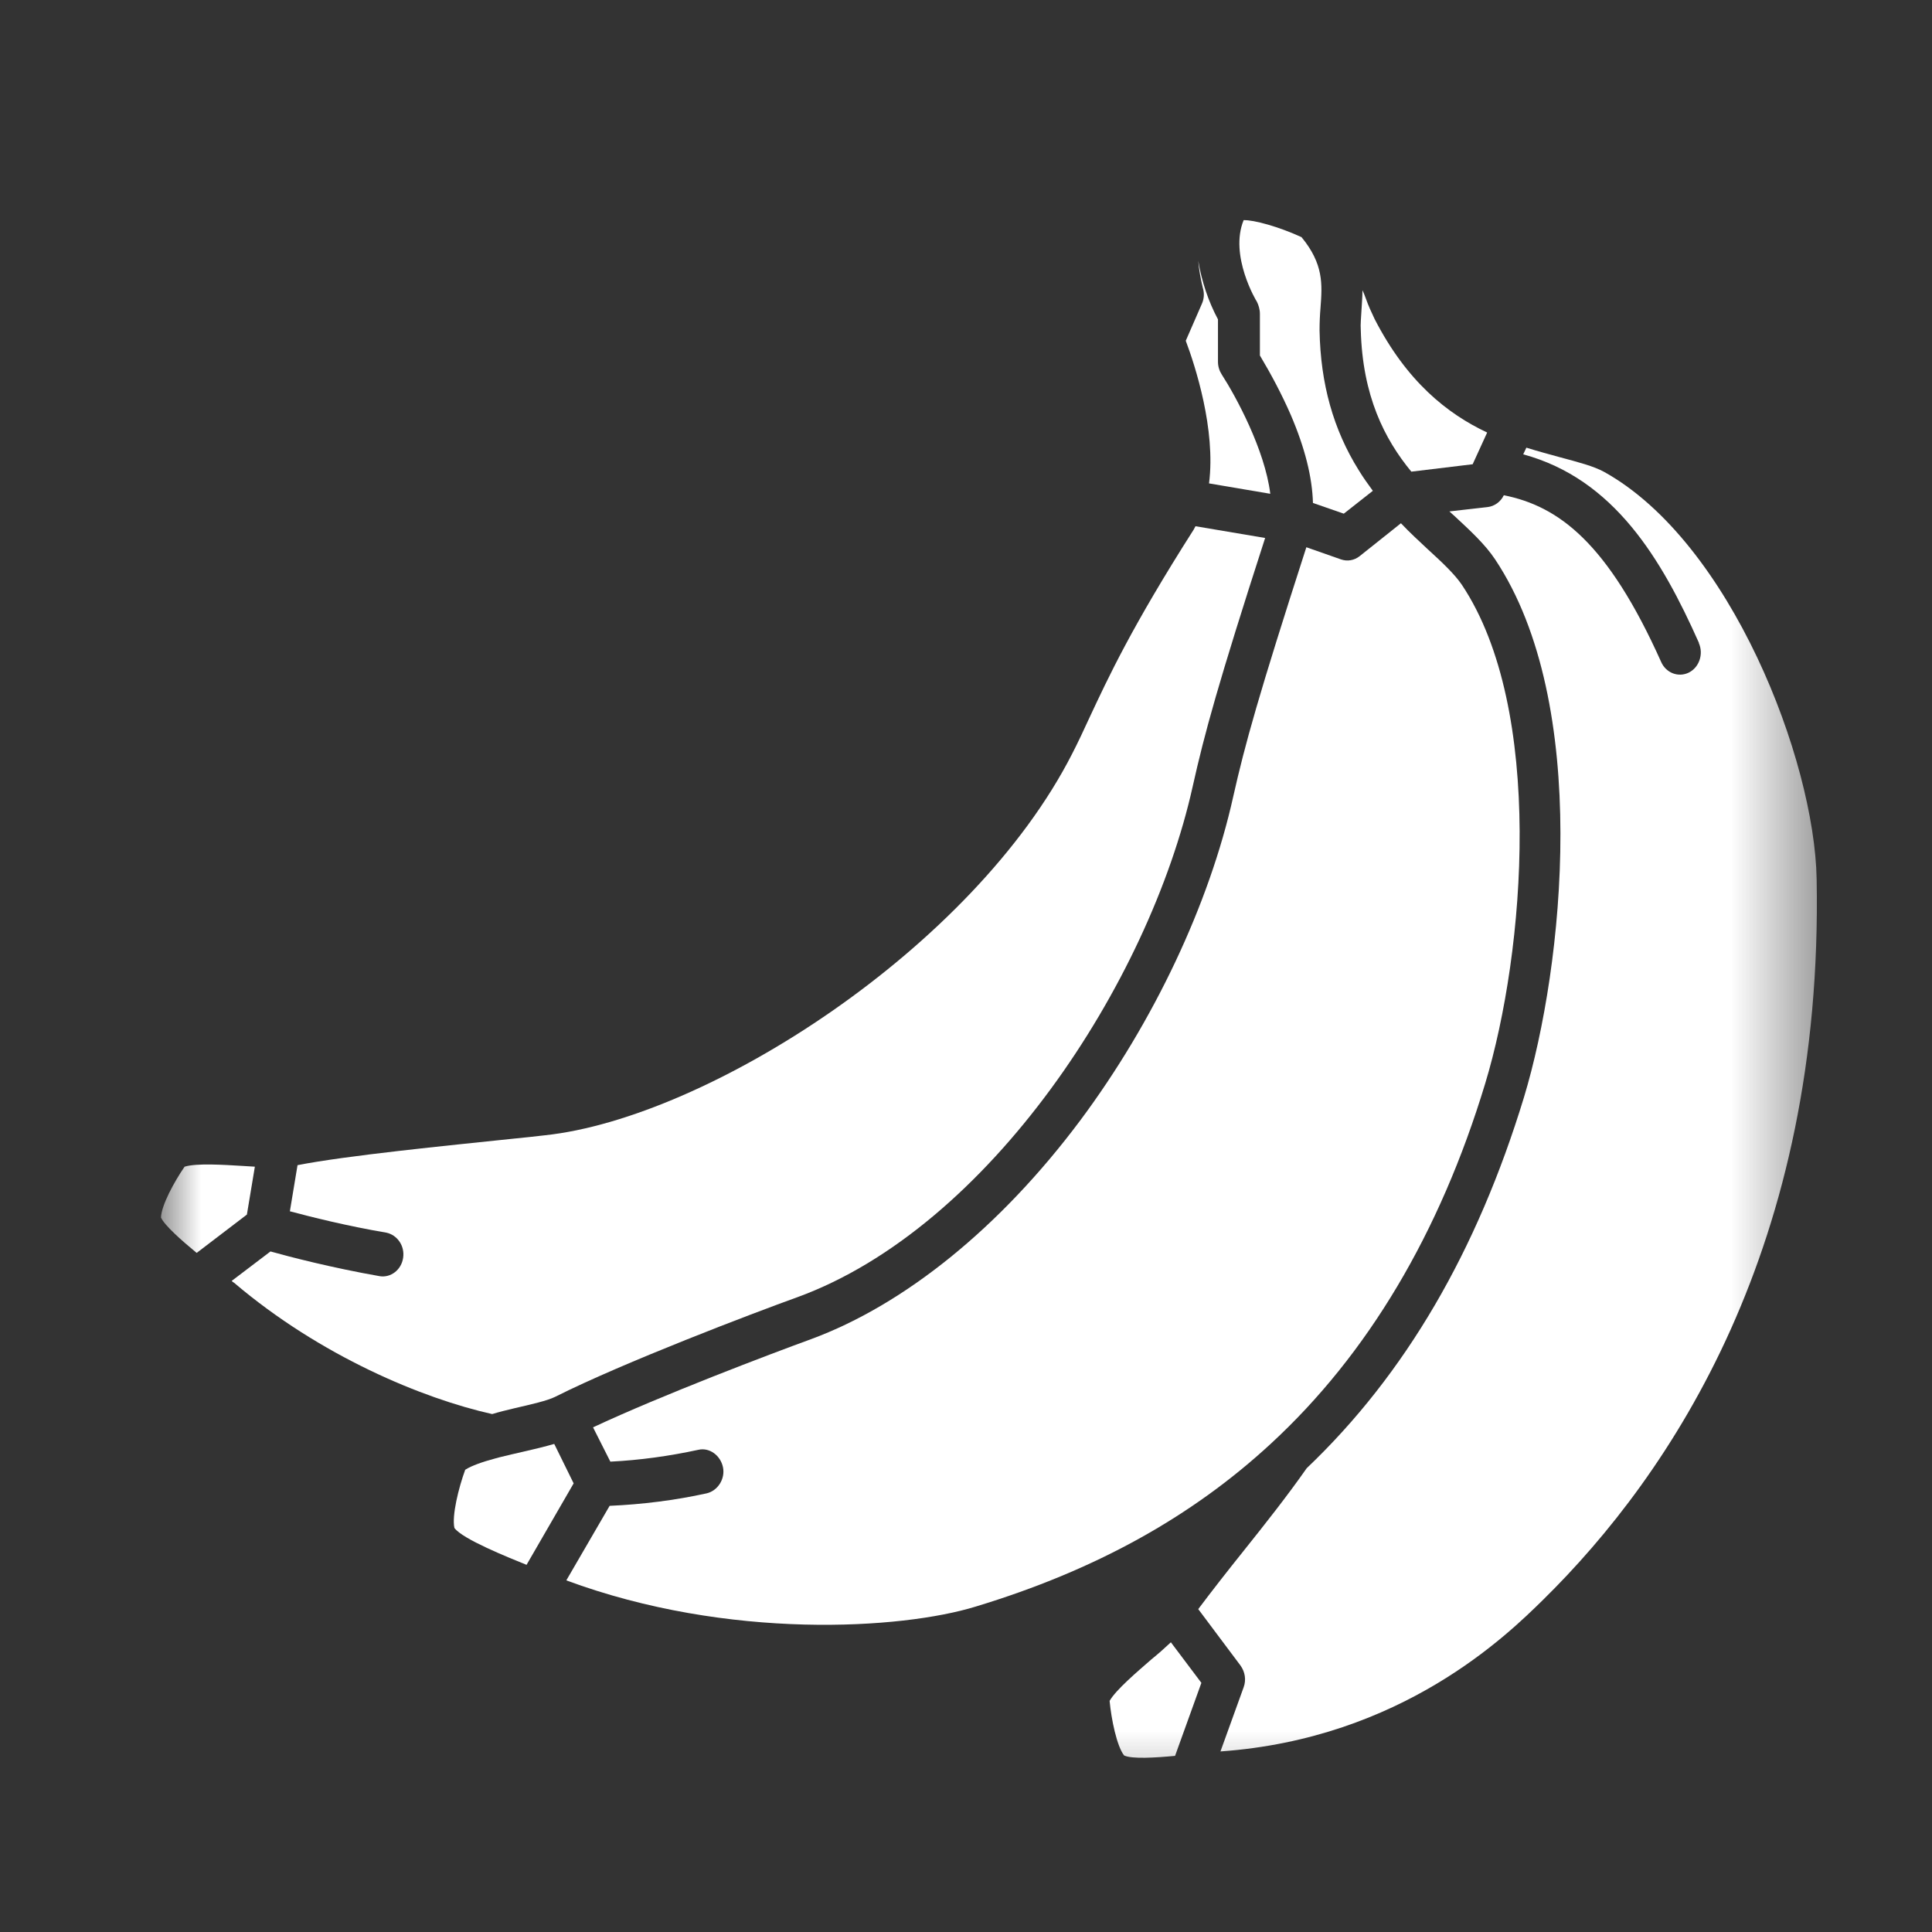 <svg width="24" height="24" viewBox="0 0 24 24" fill="none" xmlns="http://www.w3.org/2000/svg">
<rect x="0" y="0" width="24" height="24" fill="#333333" stroke="none"/>
<mask id="mask0_753_16522" style="mask-type:luminance" maskUnits="userSpaceOnUse" x="2" y="2" width="21" height="21">
<path d="M22.57 2H2V22.57H22.57V2Z" fill="white"/>
</mask>
<g mask="url(#mask0_753_16522)">
<path d="M14.73 4.233C14.847 4.544 15.105 5.337 15.019 6.005L15.78 6.134C15.712 5.584 15.35 4.92 15.178 4.654C15.148 4.608 15.13 4.553 15.13 4.494V3.967C15.01 3.743 14.928 3.495 14.885 3.239C14.894 3.353 14.915 3.463 14.941 3.573C14.963 3.642 14.958 3.715 14.928 3.779L14.73 4.233Z" fill="white"/>
<path d="M3.166 14.493C3.115 14.488 3.059 14.488 3.003 14.483C2.788 14.47 2.439 14.447 2.293 14.493C2.164 14.68 2.004 14.974 2 15.125C2.043 15.221 2.254 15.409 2.443 15.564L3.067 15.088L3.166 14.493Z" fill="white"/>
<path d="M6.394 17.493C6.592 17.447 6.799 17.401 6.898 17.351C7.745 16.925 9.359 16.311 9.906 16.114C12.29 15.244 14.274 12.207 14.816 9.77C14.963 9.111 15.13 8.497 15.716 6.683L14.851 6.537C14.842 6.55 14.838 6.564 14.829 6.578C14.055 7.792 13.766 8.419 13.53 8.923C13.461 9.074 13.392 9.221 13.319 9.363C12.092 11.772 8.791 13.888 6.768 14.103C6.652 14.117 6.519 14.131 6.377 14.145C5.546 14.232 4.303 14.355 3.696 14.474L3.601 15.047C3.859 15.116 4.311 15.23 4.797 15.312C4.935 15.34 5.03 15.477 5.008 15.624C4.987 15.775 4.853 15.876 4.716 15.853C4.117 15.748 3.588 15.61 3.36 15.546L2.878 15.912C2.887 15.922 2.9 15.931 2.908 15.935C3.98 16.847 5.254 17.374 6.114 17.566C6.205 17.538 6.299 17.516 6.394 17.493Z" fill="white"/>
<path d="M15.651 3.898V4.416C15.793 4.654 15.922 4.897 16.034 5.153C16.211 5.566 16.301 5.928 16.31 6.248L16.693 6.381L17.054 6.097C16.994 6.015 16.934 5.932 16.878 5.84C16.564 5.337 16.404 4.769 16.392 4.105C16.392 4.008 16.396 3.917 16.404 3.821C16.426 3.532 16.443 3.28 16.168 2.946C15.888 2.817 15.574 2.73 15.449 2.735C15.268 3.175 15.608 3.743 15.613 3.747C15.634 3.789 15.651 3.843 15.651 3.898Z" fill="white"/>
<path d="M18.294 5.767L18.474 5.373C17.979 5.14 17.476 4.741 17.076 3.963C17.037 3.88 16.998 3.798 16.968 3.711C16.955 3.674 16.942 3.642 16.925 3.605C16.925 3.697 16.916 3.784 16.912 3.866C16.908 3.949 16.899 4.027 16.904 4.095C16.925 4.92 17.2 5.456 17.532 5.859L18.294 5.767Z" fill="white"/>
<path d="M6.885 17.937C6.773 17.969 6.644 18.001 6.502 18.033C6.411 18.052 6.308 18.079 6.209 18.102C6.192 18.107 6.175 18.111 6.157 18.116C6.003 18.157 5.856 18.207 5.779 18.258C5.697 18.482 5.611 18.83 5.645 18.981C5.744 19.119 6.317 19.348 6.541 19.439L7.126 18.427L6.885 17.937Z" fill="white"/>
<path d="M14.3 20.616C14.132 20.763 13.861 20.992 13.784 21.129C13.805 21.358 13.874 21.693 13.964 21.807C14.059 21.853 14.356 21.835 14.597 21.812L14.924 20.905L14.545 20.401C14.472 20.47 14.39 20.543 14.3 20.616Z" fill="white"/>
<path d="M22.567 10.92C22.541 9.441 21.5 6.738 19.929 5.863C19.796 5.79 19.602 5.74 19.378 5.68C19.249 5.644 19.107 5.607 18.961 5.561L18.922 5.644C20.049 5.95 20.639 6.94 21.104 7.984V7.989C21.164 8.126 21.108 8.291 20.979 8.355C20.85 8.419 20.695 8.36 20.635 8.222C19.972 6.743 19.365 6.289 18.681 6.152C18.642 6.234 18.565 6.289 18.479 6.299L18.005 6.353C18.027 6.372 18.044 6.39 18.066 6.408C18.264 6.592 18.448 6.761 18.573 6.949C19.765 8.74 19.425 12.001 18.931 13.632C18.349 15.541 17.459 17.071 16.232 18.239C15.995 18.578 15.72 18.926 15.449 19.265C15.247 19.517 15.057 19.76 14.885 19.989L15.41 20.69C15.466 20.768 15.483 20.868 15.449 20.96L15.161 21.757C17.416 21.597 18.728 20.305 19.163 19.879C20.768 18.303 22.653 15.473 22.567 10.92Z" fill="white"/>
<path d="M18.449 13.462C18.948 11.818 19.189 8.808 18.16 7.265C18.07 7.132 17.915 6.986 17.734 6.821C17.631 6.724 17.515 6.619 17.403 6.5L16.891 6.908C16.822 6.963 16.736 6.976 16.658 6.949L16.228 6.798C15.634 8.639 15.466 9.244 15.32 9.894C15.023 11.232 14.33 12.697 13.418 13.92C12.428 15.244 11.24 16.206 10.074 16.636C9.583 16.815 8.227 17.328 7.367 17.731L7.582 18.157C7.948 18.139 8.314 18.088 8.675 18.01C8.813 17.978 8.95 18.079 8.981 18.226C9.011 18.372 8.916 18.519 8.778 18.551C8.382 18.638 7.978 18.688 7.573 18.706L7.035 19.632C9.049 20.378 11.201 20.241 12.122 19.957C13.603 19.508 14.803 18.844 15.789 17.932C16.99 16.824 17.885 15.322 18.449 13.462Z" fill="white"/>
</g>
</svg>
